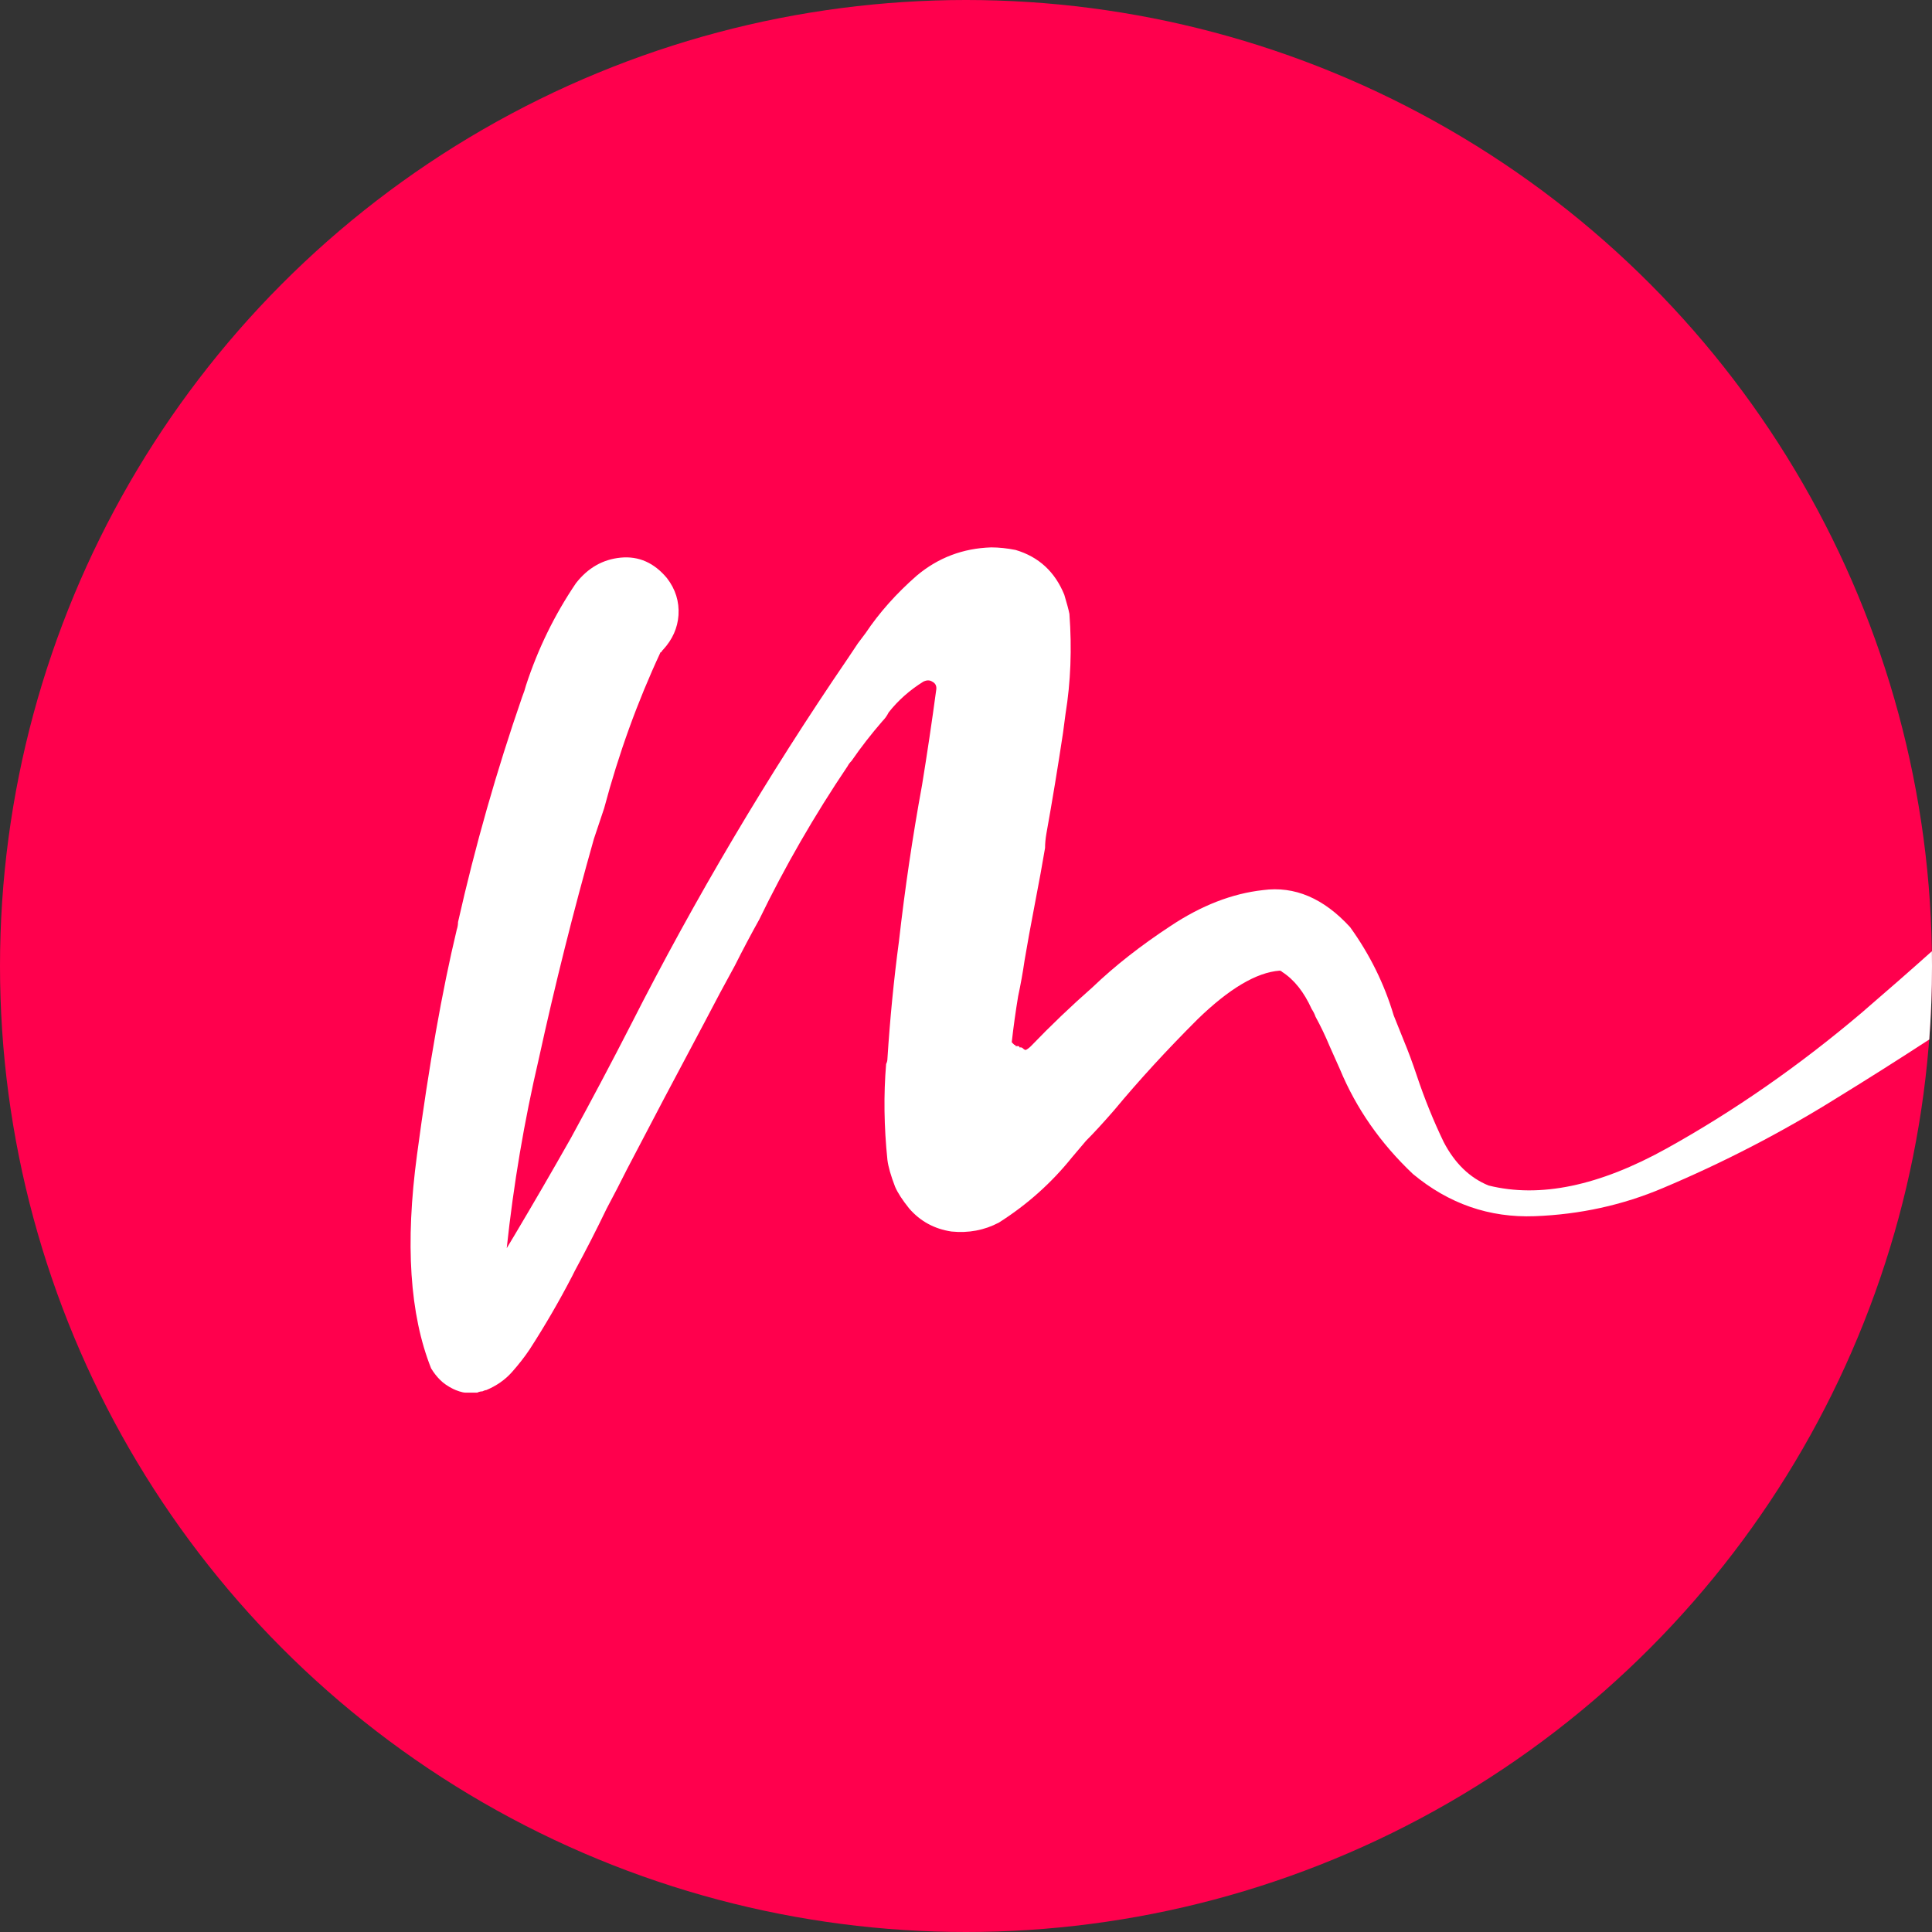 <svg width="64" height="64" viewBox="0 0 64 64" fill="none" xmlns="http://www.w3.org/2000/svg">
<rect x="0" y="0" width="64" height="64" fill="#333333" stroke="none"/>
<g id="Group 6795">
<circle id="Ellipse 1321" cx="32" cy="32" r="32" fill="#FF004D"/>
<path id="Intersect" fill-rule="evenodd" clip-rule="evenodd" d="M63.909 34.435C63.969 33.631 64 32.819 64 32C64 31.837 63.999 31.674 63.996 31.511C63.291 32.142 62.514 32.822 61.666 33.552C59.6 35.303 57.448 36.8 55.212 38.043C52.976 39.285 51.009 39.695 49.31 39.271C48.688 39.017 48.192 38.537 47.824 37.831C47.484 37.125 47.187 36.391 46.932 35.628C46.791 35.205 46.649 34.823 46.508 34.484L46.168 33.637C45.857 32.592 45.376 31.618 44.725 30.714C43.847 29.754 42.885 29.345 41.837 29.486C40.818 29.599 39.799 29.994 38.78 30.672C37.789 31.322 36.926 31.999 36.19 32.705C35.483 33.327 34.803 33.976 34.152 34.654C34.096 34.71 34.039 34.753 33.982 34.781C33.954 34.781 33.926 34.767 33.897 34.739C33.869 34.71 33.841 34.696 33.812 34.696H33.77C33.77 34.668 33.756 34.654 33.727 34.654H33.685H33.643C33.643 34.626 33.628 34.611 33.6 34.611L33.515 34.527C33.572 34.018 33.643 33.51 33.727 33.002C33.812 32.606 33.883 32.211 33.94 31.816C34.025 31.307 34.138 30.686 34.279 29.952C34.421 29.218 34.534 28.596 34.619 28.088C34.619 27.947 34.633 27.791 34.662 27.622C34.86 26.521 35.044 25.405 35.214 24.276C35.242 24.078 35.27 23.866 35.298 23.64C35.468 22.595 35.511 21.494 35.426 20.336C35.398 20.195 35.341 19.983 35.256 19.701C34.945 18.938 34.407 18.444 33.643 18.218C33.359 18.162 33.091 18.133 32.836 18.133C31.902 18.162 31.081 18.472 30.373 19.065C29.694 19.658 29.128 20.294 28.675 20.971L28.42 21.31L28.08 21.819C25.419 25.716 23.028 29.754 20.905 33.934C20.254 35.205 19.588 36.461 18.909 37.704C18.286 38.805 17.663 39.878 17.041 40.923L16.786 41.347C17.012 39.229 17.366 37.139 17.848 35.077C18.385 32.62 18.994 30.192 19.673 27.791L20.013 26.775C20.494 24.968 21.117 23.245 21.881 21.607C21.91 21.607 21.924 21.593 21.924 21.564L21.966 21.522C22.277 21.183 22.447 20.802 22.476 20.378C22.504 19.927 22.377 19.517 22.093 19.15C21.669 18.642 21.159 18.416 20.565 18.472C19.971 18.529 19.475 18.811 19.079 19.319C18.371 20.364 17.819 21.494 17.423 22.708C17.395 22.821 17.352 22.948 17.296 23.09C16.446 25.546 15.739 28.032 15.173 30.545C15.173 30.63 15.158 30.714 15.13 30.799C14.649 32.804 14.21 35.289 13.814 38.254C13.418 41.191 13.573 43.549 14.281 45.328C14.366 45.47 14.465 45.597 14.578 45.71C14.691 45.823 14.833 45.922 15.003 46.006C15.059 46.035 15.13 46.063 15.215 46.091C15.3 46.119 15.371 46.133 15.427 46.133H15.809C15.866 46.105 15.923 46.091 15.979 46.091C16.036 46.063 16.078 46.049 16.107 46.049C16.446 45.907 16.729 45.71 16.956 45.456C17.182 45.201 17.381 44.947 17.55 44.693C18.06 43.902 18.527 43.098 18.951 42.279L19.036 42.109C19.404 41.431 19.758 40.739 20.098 40.033C20.324 39.61 20.551 39.172 20.777 38.72C21.541 37.252 22.391 35.642 23.325 33.891C23.693 33.185 24.032 32.55 24.344 31.985C24.599 31.477 24.868 30.968 25.151 30.46C26 28.709 26.976 27.015 28.08 25.377C28.109 25.32 28.151 25.264 28.208 25.207C28.519 24.756 28.859 24.318 29.227 23.894C29.312 23.81 29.382 23.711 29.439 23.598C29.75 23.202 30.133 22.864 30.585 22.581C30.699 22.525 30.798 22.525 30.883 22.581C30.996 22.638 31.038 22.736 31.01 22.878C30.869 23.923 30.713 24.968 30.543 26.012C30.232 27.707 29.977 29.429 29.779 31.18C29.609 32.451 29.482 33.75 29.397 35.077C29.397 35.134 29.382 35.19 29.354 35.247C29.269 36.264 29.283 37.322 29.397 38.424C29.425 38.65 29.51 38.946 29.651 39.313C29.736 39.511 29.892 39.751 30.118 40.033C30.486 40.457 30.953 40.711 31.52 40.796C32.086 40.852 32.609 40.754 33.091 40.499C34.025 39.906 34.831 39.186 35.511 38.339C35.652 38.17 35.808 37.986 35.978 37.788C36.233 37.534 36.544 37.195 36.912 36.772C37.733 35.783 38.653 34.781 39.672 33.764C40.719 32.748 41.625 32.211 42.389 32.154C42.418 32.154 42.446 32.169 42.474 32.197C42.87 32.451 43.196 32.861 43.451 33.425C43.507 33.51 43.55 33.595 43.578 33.679C43.748 33.99 43.904 34.315 44.045 34.654L44.385 35.416C44.923 36.715 45.73 37.873 46.805 38.89C47.994 39.878 49.339 40.344 50.839 40.288C52.339 40.231 53.754 39.921 55.085 39.356C57.095 38.509 59.005 37.52 60.817 36.391C61.857 35.752 62.887 35.1 63.909 34.435Z" fill="white"/>
</g>
</svg>
